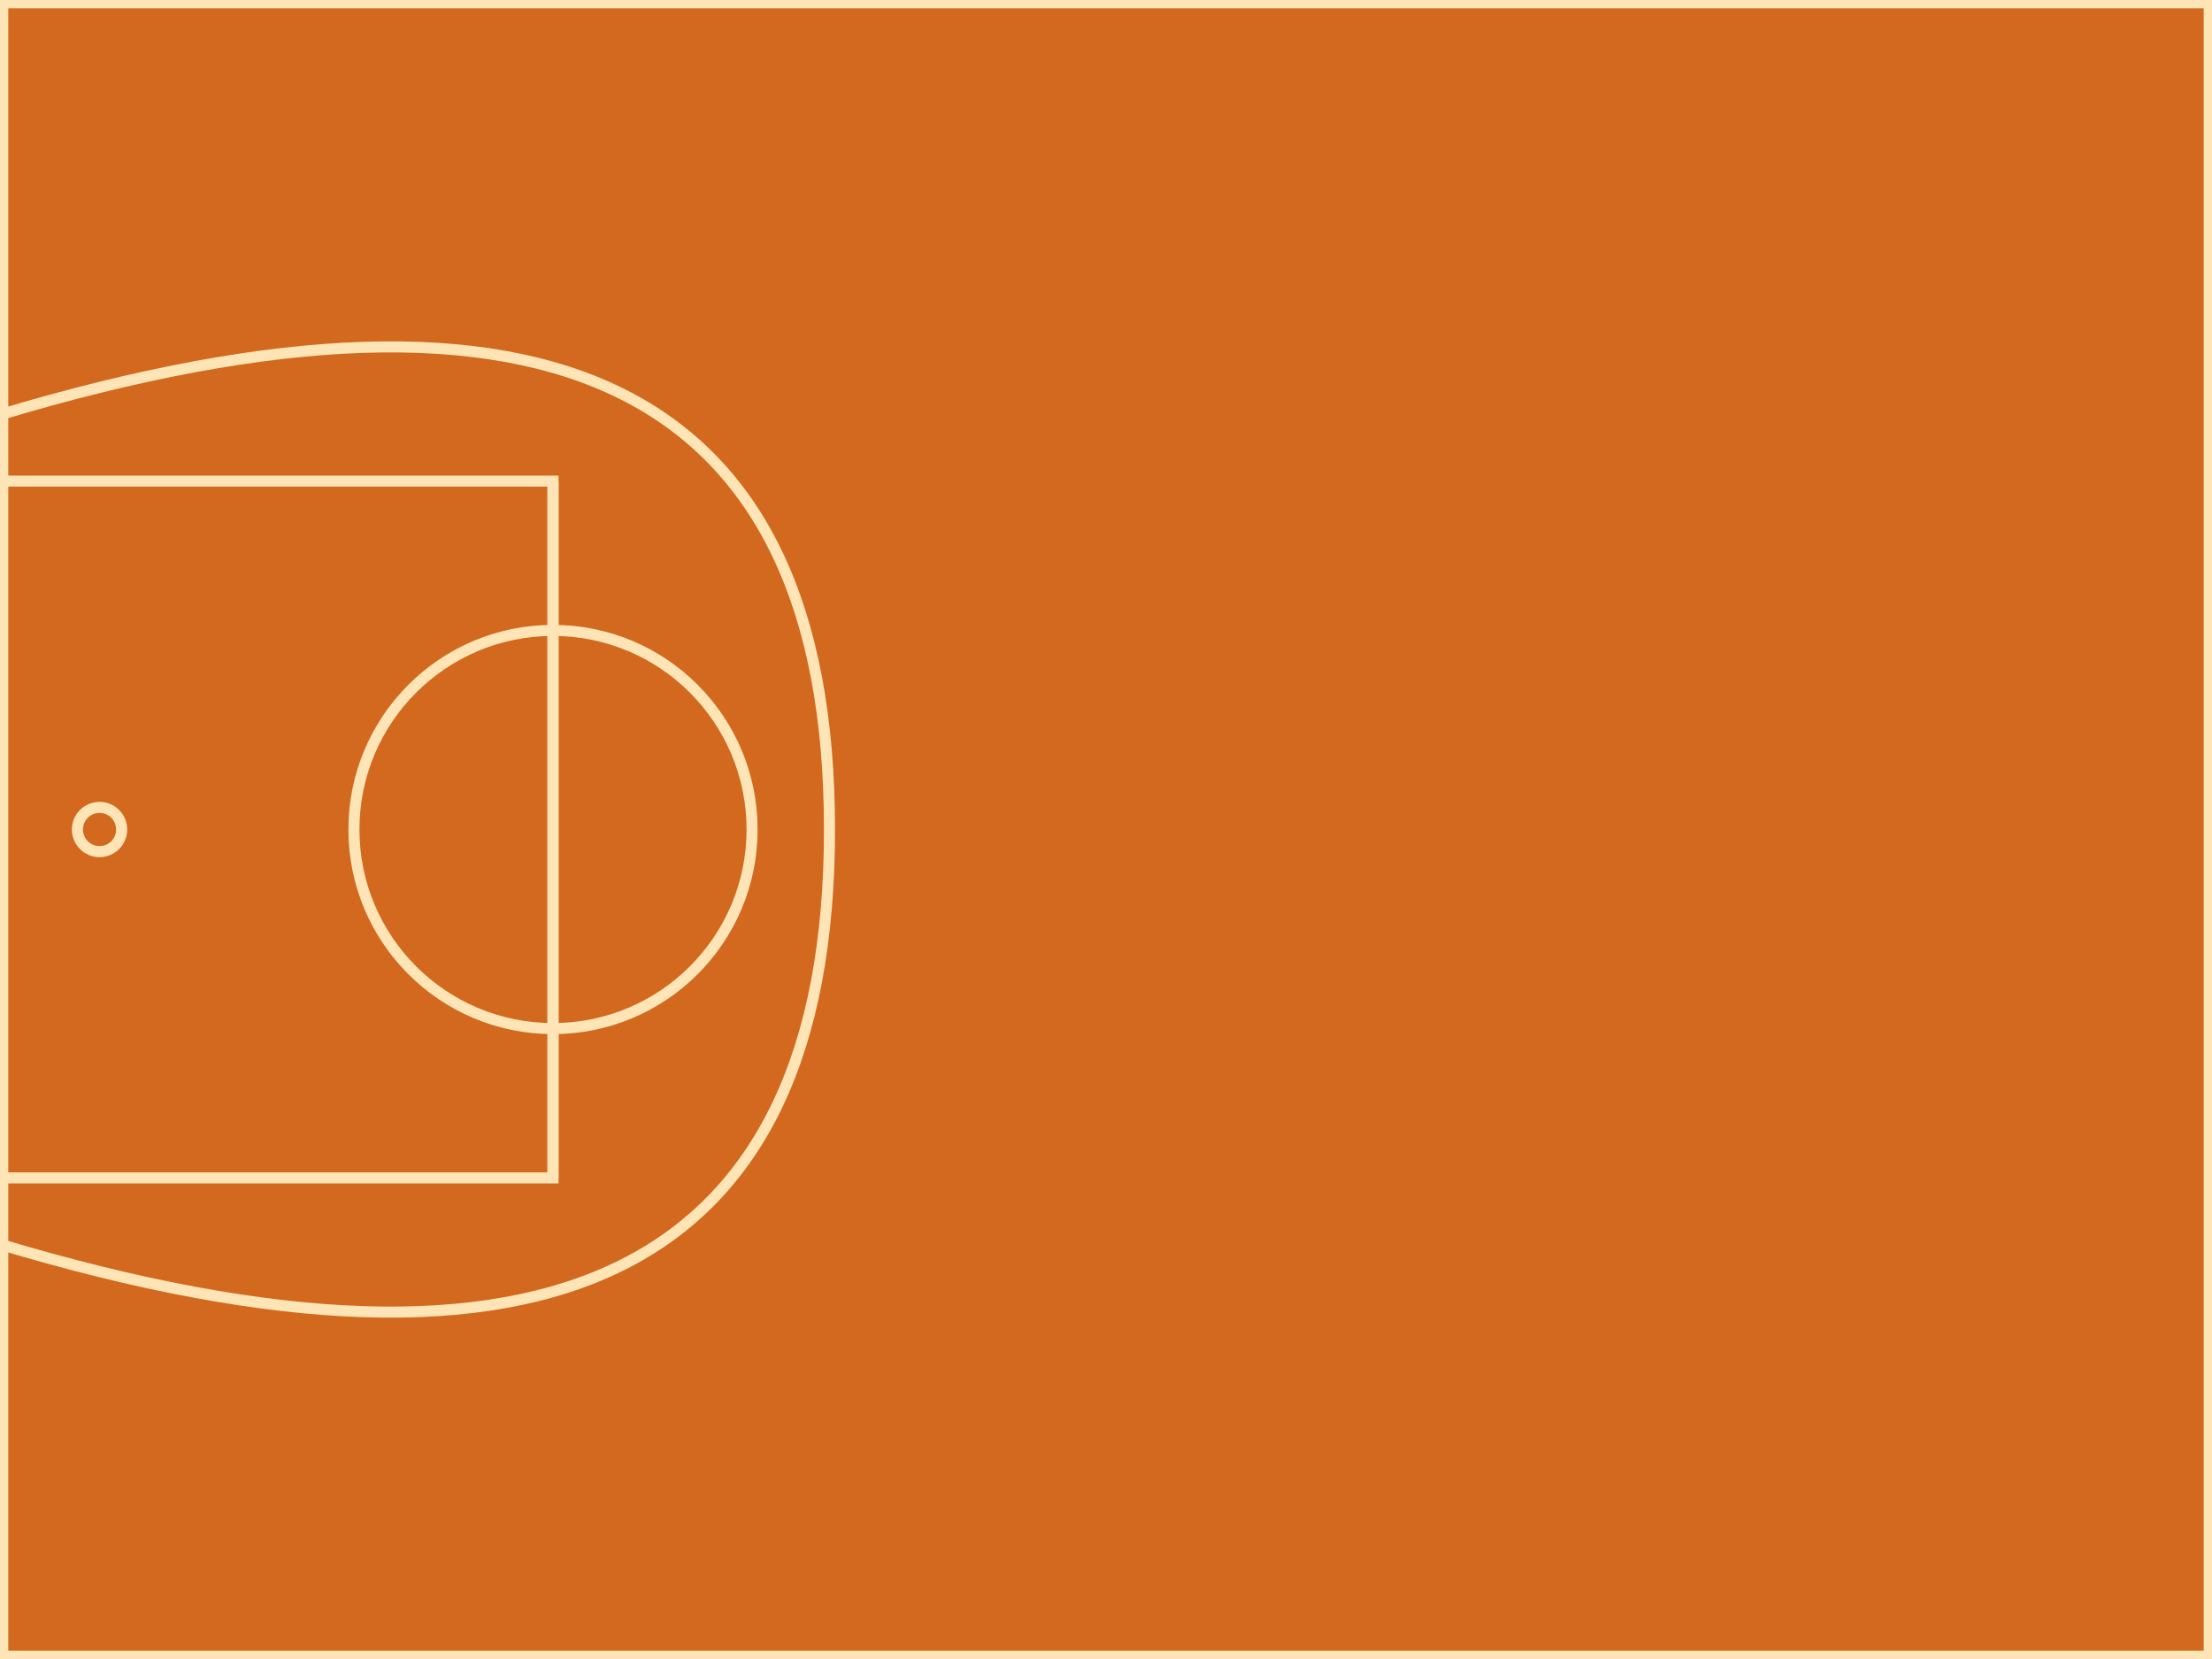<svg viewBox="0 0 400 300" xmlns="http://www.w3.org/2000/svg">
  <!-- Court background -->
  <rect width="400" height="300" fill="#D2691E" stroke="#FFE4B5" stroke-width="3"/>
  
  <!-- Key/Paint area -->
  <rect x="0" y="87" width="100" height="126" fill="none" stroke="#FFE4B5" stroke-width="2"/>
  
  <!-- Free throw line -->
  <line x1="100" y1="87" x2="100" y2="213" stroke="#FFE4B5" stroke-width="2"/>
  
  <!-- Free throw circle -->
  <circle cx="100" cy="150" r="36" fill="none" stroke="#FFE4B5" stroke-width="2"/>
  
  <!-- 3-point arc -->
  <path d="M 0 75 Q 150 30 150 150 Q 150 270 0 225" fill="none" stroke="#FFE4B5" stroke-width="2"/>
  
  <!-- Basket -->
  <circle cx="18" cy="150" r="4" fill="none" stroke="#FFE4B5" stroke-width="2"/>
</svg>

